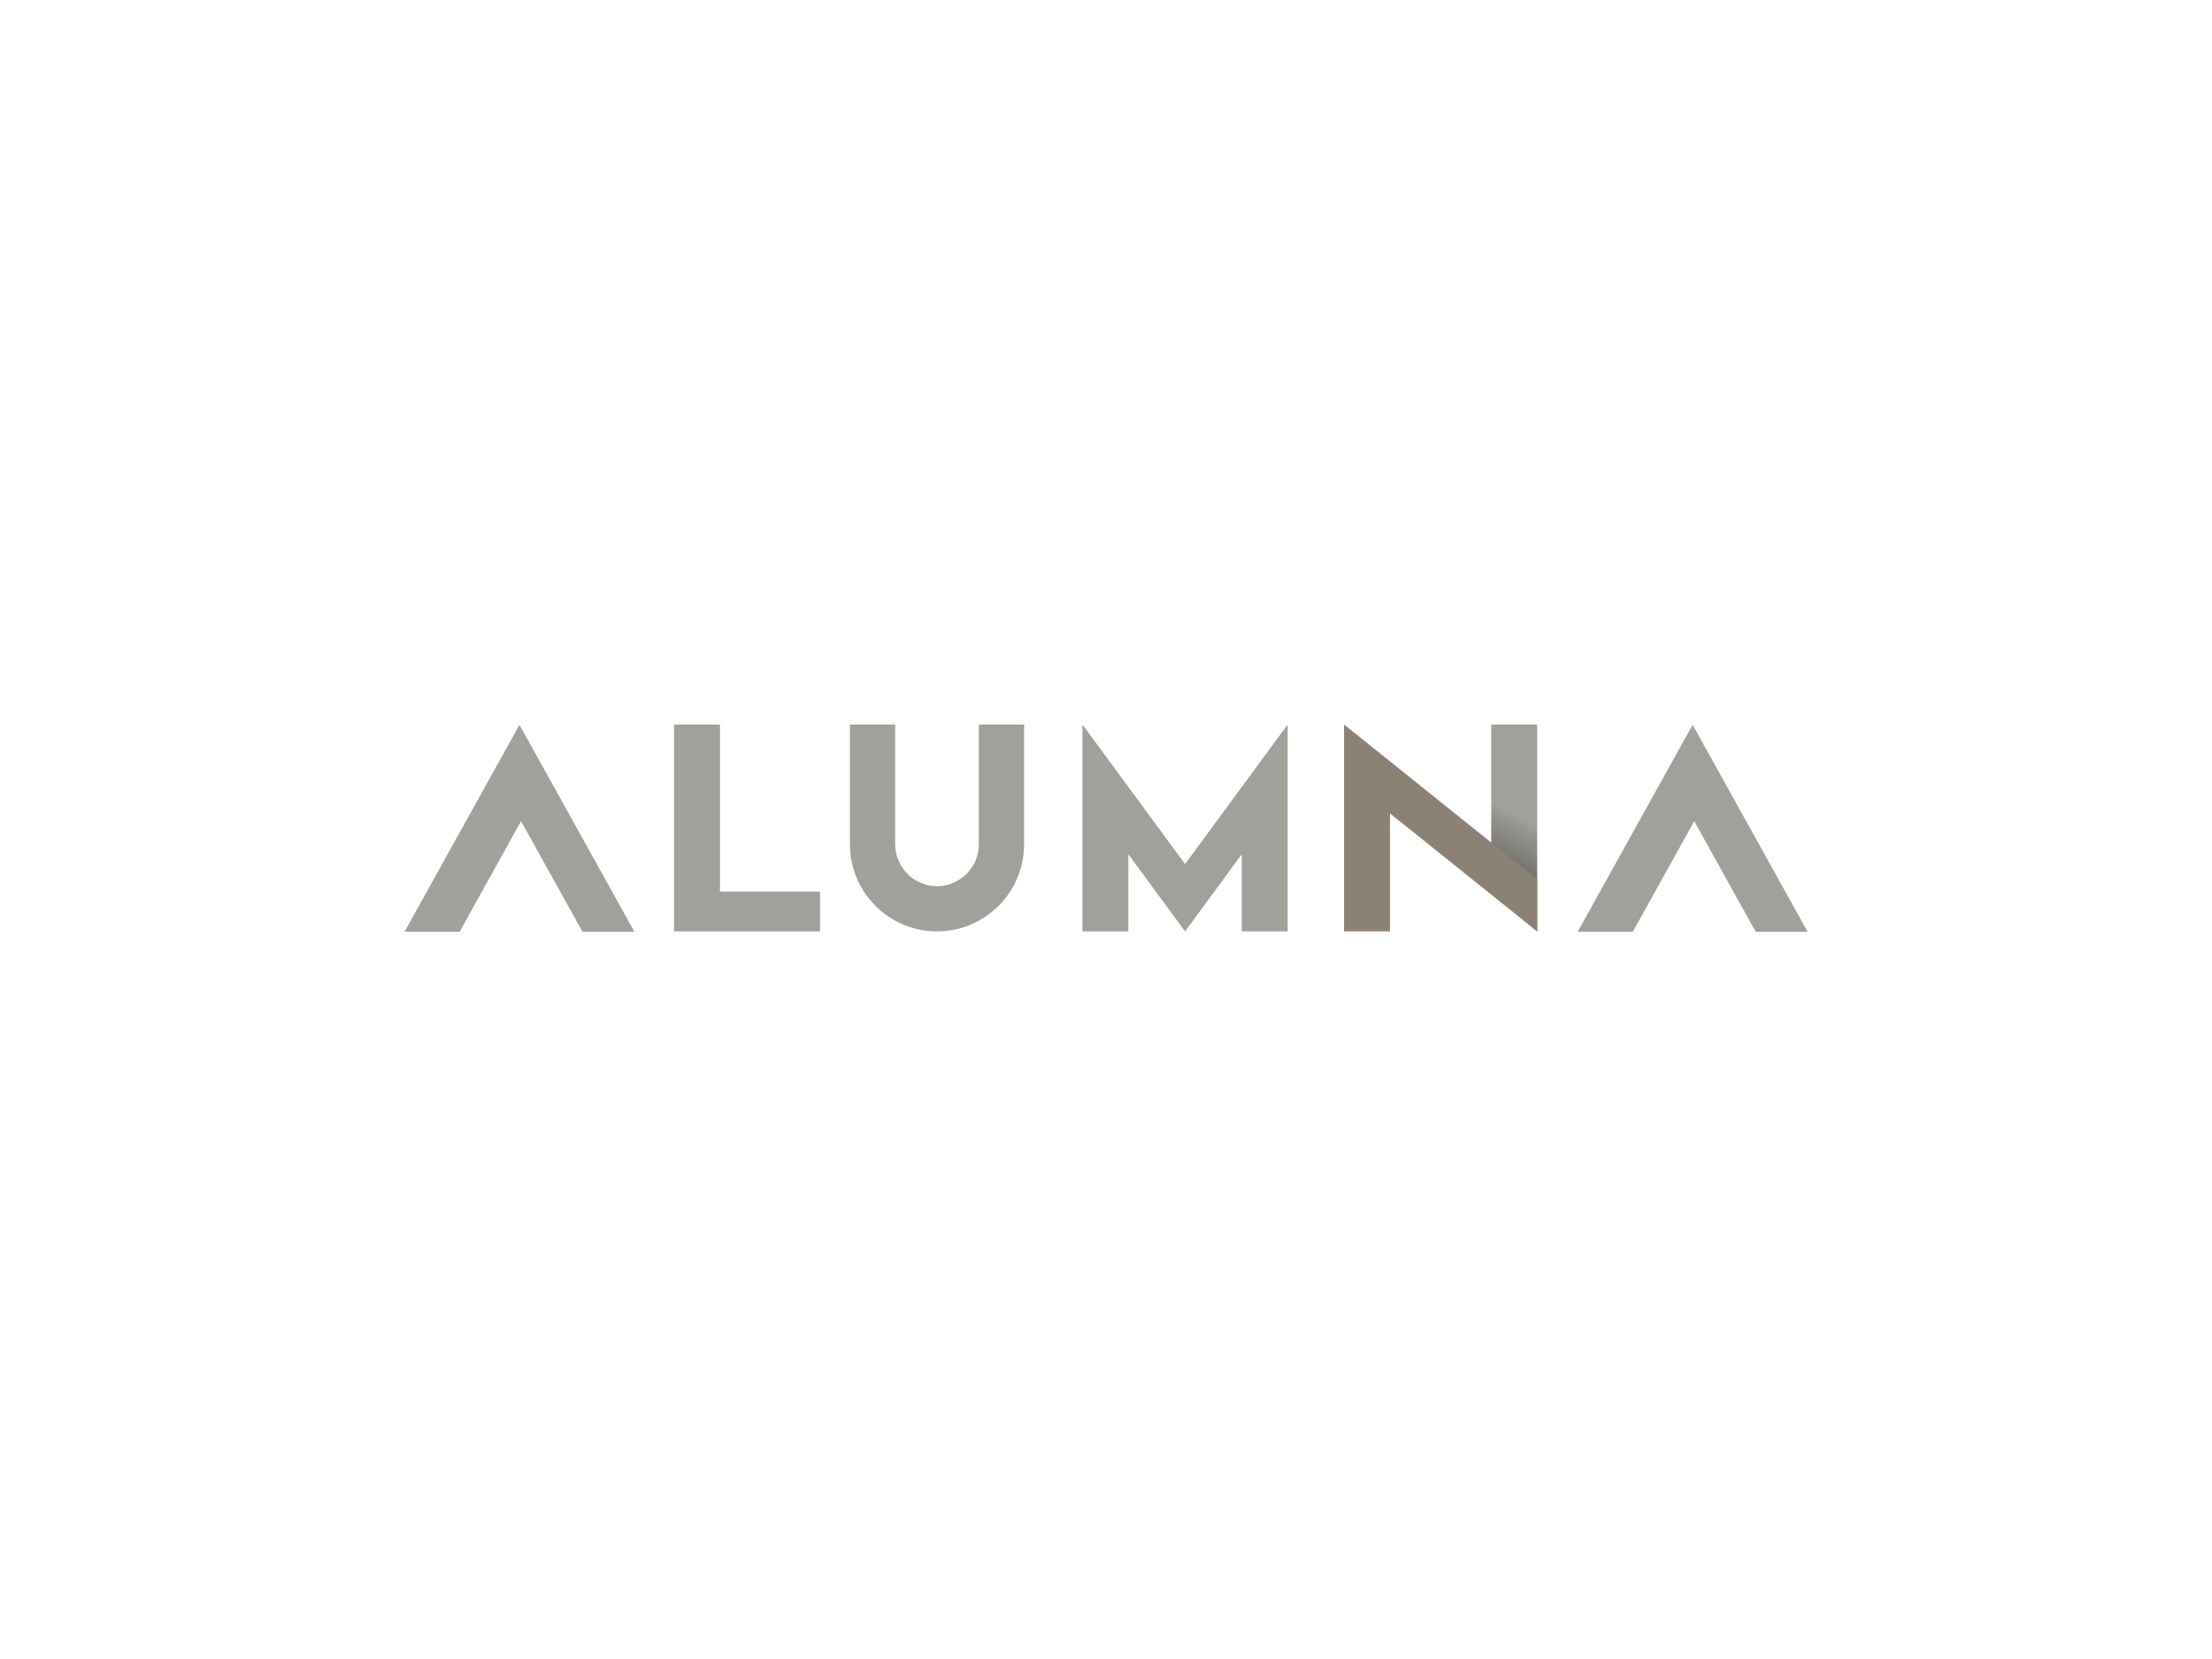 <svg xmlns:dc="http://purl.org/dc/elements/1.1/" xmlns:cc="http://creativecommons.org/ns#" xmlns:rdf="http://www.w3.org/1999/02/22-rdf-syntax-ns#" xmlns:svg="http://www.w3.org/2000/svg" xmlns="http://www.w3.org/2000/svg" xmlns:xlink="http://www.w3.org/1999/xlink" id="svg495115" viewBox="0 0 1024 768" height="768px" width="1024px" version="1.1">
  <defs id="defs495119"></defs>
  <linearGradient spreadMethod="pad" y2="30%" x2="-10%" y1="120%" x1="30%" id="3d_gradient2-logo-59b8c7ca-c0cf-4d3e-9796-c7ce7c1d838c">
    <stop id="stop495096" stop-opacity="1" stop-color="#ffffff" offset="0%"></stop>
    <stop id="stop495098" stop-opacity="1" stop-color="#000000" offset="100%"></stop>
  </linearGradient>
  <linearGradient gradientTransform="rotate(-30)" spreadMethod="pad" y2="30%" x2="-10%" y1="120%" x1="30%" id="3d_gradient3-logo-59b8c7ca-c0cf-4d3e-9796-c7ce7c1d838c">
    <stop id="stop495101" stop-opacity="1" stop-color="#ffffff" offset="0%"></stop>
    <stop id="stop495103" stop-opacity="1" stop-color="#cccccc" offset="50%"></stop>
    <stop id="stop495105" stop-opacity="1" stop-color="#000000" offset="100%"></stop>
  </linearGradient>
  <g id="logo-group">
    <image xlink:href="" id="container" x="272" y="144" width="480" height="480" style="display: none;" transform="translate(0 0)"></image>
    <g id="logo-center" transform="translate(0 0)">
      <image xlink:href="" id="icon_container" style="display: none;" x="0" y="0"></image>
      <g id="slogan" style="font-style:oblique;font-weight:300;font-size:32px;line-height:1;font-family:Raleway;font-variant-ligatures:none;text-align:center;text-anchor:middle" transform="translate(0 0)"></g>
      <g id="title" style="font-style:normal;font-weight:normal;font-size:72px;line-height:1;font-family:'Brandmark Sans 11 Color Shadow';font-variant-ligatures:normal;text-align:center;text-anchor:middle" transform="translate(0 0)">
        <g id="path495124" aria-label="A" transform="translate(0 309.203) translate(187.287 26.337) scale(1.33) translate(-280.385 72)"> <path class="c1" d="M139.991,136H121.929l-21.375-38.477L79.189,136H60.009l30.955-55.739L100,64l9.59,17.262 L139.991,136z" transform="translate(220.375 -136)" stroke-width="0" stroke-linejoin="miter" stroke-miterlimit="2" fill="#a2a09a" stroke="#a2a09a"></path> </g>
        <g id="path495126" aria-label="L" transform="translate(0 309.203) translate(312.044 26.208) scale(1.33) translate(-369.187 72.097)"> <polygon class="c1" points="90.575,64 74.592,64 74.592,135.999 90.575,135.999 90.575,136 125.408,136 125.408,122.147 90.575,122.147 " transform="translate(294.595 -136.097)" stroke-width="0" stroke-linejoin="miter" stroke-miterlimit="2" fill="#a2a09a" stroke="#a2a09a"></polygon> </g>
        <g id="path495128" aria-label="U" transform="translate(0 309.203) translate(393.456 26.208) scale(1.33) translate(-425.399 72.097)"> <path class="c1" d="M114.561,64h15.751v41.688h-0c-0,14.012-9.559,25.829-22.496,29.285 c-2.495,0.666-5.114,1.027-7.816,1.027c-16.714,0-30.312-13.599-30.312-30.312h0V64h15.751v41.688 h-0c0,0.015,0.002,0.029,0.002,0.043c0.024,8.009,6.545,14.518,14.559,14.518 c8.029,0,14.561-6.532,14.561-14.562h0V64z" transform="translate(355.711 -136.097)" stroke-width="0" stroke-linejoin="miter" stroke-miterlimit="2" fill="#a2a09a" stroke="#a2a09a"></path> </g>
        <g id="path495130" aria-label="M" transform="translate(0 309.203) translate(501.095 26.208) scale(1.33) translate(-501.33 72.097)"> <path class="c1" d="M119.972,85.406L135.716,64v0.002v23.442v48.552h-15.983v-26.823L100,136l-19.733-26.827 v26.823h-15.983V87.444V64.002V64l15.744,21.406L100,112.558L119.972,85.406z" transform="translate(437.047 -136.097)" stroke-width="0" stroke-linejoin="miter" stroke-miterlimit="2" fill="#a2a09a" stroke="#a2a09a"></path> </g>
        <g id="path495132" aria-label="^N" transform="translate(0 309.203) translate(622.208 26.208) scale(1.33) translate(-587.393 72.097)"> <path class="c1" d="M117.622,64h15.983v71.996l-15.983-13.317V64z" transform="translate(520.999 -136.097)" stroke-width="0" stroke-linejoin="miter" stroke-miterlimit="2" fill="#a2a09a" stroke="#a2a09a"></path> <linearGradient id="66c36fd9-5321-4566-808c-1b4e5a4c293e" gradientUnits="userSpaceOnUse" x1="120.519" y1="109.856" x2="127.858" y2="95.657"> <stop offset="0" style="stop-color:#000000;stop-opacity:0.9"></stop> <stop offset="0.25" style="stop-color:#000000;stop-opacity:0.675"></stop> <stop offset="0.674" style="stop-color:#000000;stop-opacity:0.293"></stop> <stop offset="1" style="stop-color:#000000;stop-opacity:0"></stop> </linearGradient> <path class="highlight" fill="url(#66c36fd9-5321-4566-808c-1b4e5a4c293e)" d="M117.622,64h15.983v71.996l-15.983-13.317V64z" transform="translate(520.999 -136.097)" stroke-width="0" stroke-linejoin="miter" stroke-miterlimit="2" opacity="0.3"></path> <path class="c2" d="M133.606,136L82.377,94.929v41.068h-15.983V64v0V64l67.212,53.886V136z" transform="translate(520.999 -136.097)" stroke-width="0" stroke-linejoin="miter" stroke-miterlimit="2" fill="#8b8275" stroke="#8b8275"></path> </g>
        <g id="path495134" aria-label="A" transform="translate(0 309.203) translate(730.384 26.337) scale(1.33) translate(-663.729 72)"> <path class="c1" d="M139.991,136H121.929l-21.375-38.477L79.189,136H60.009l30.955-55.739L100,64l9.59,17.262 L139.991,136z" transform="translate(603.719 -136)" stroke-width="0" stroke-linejoin="miter" stroke-miterlimit="2" fill="#a2a09a" stroke="#a2a09a"></path> </g>
            </g>
      <image xlink:href="" id="icon" style="display: none;" x="0" y="0"></image>
    </g>
  </g>
</svg>